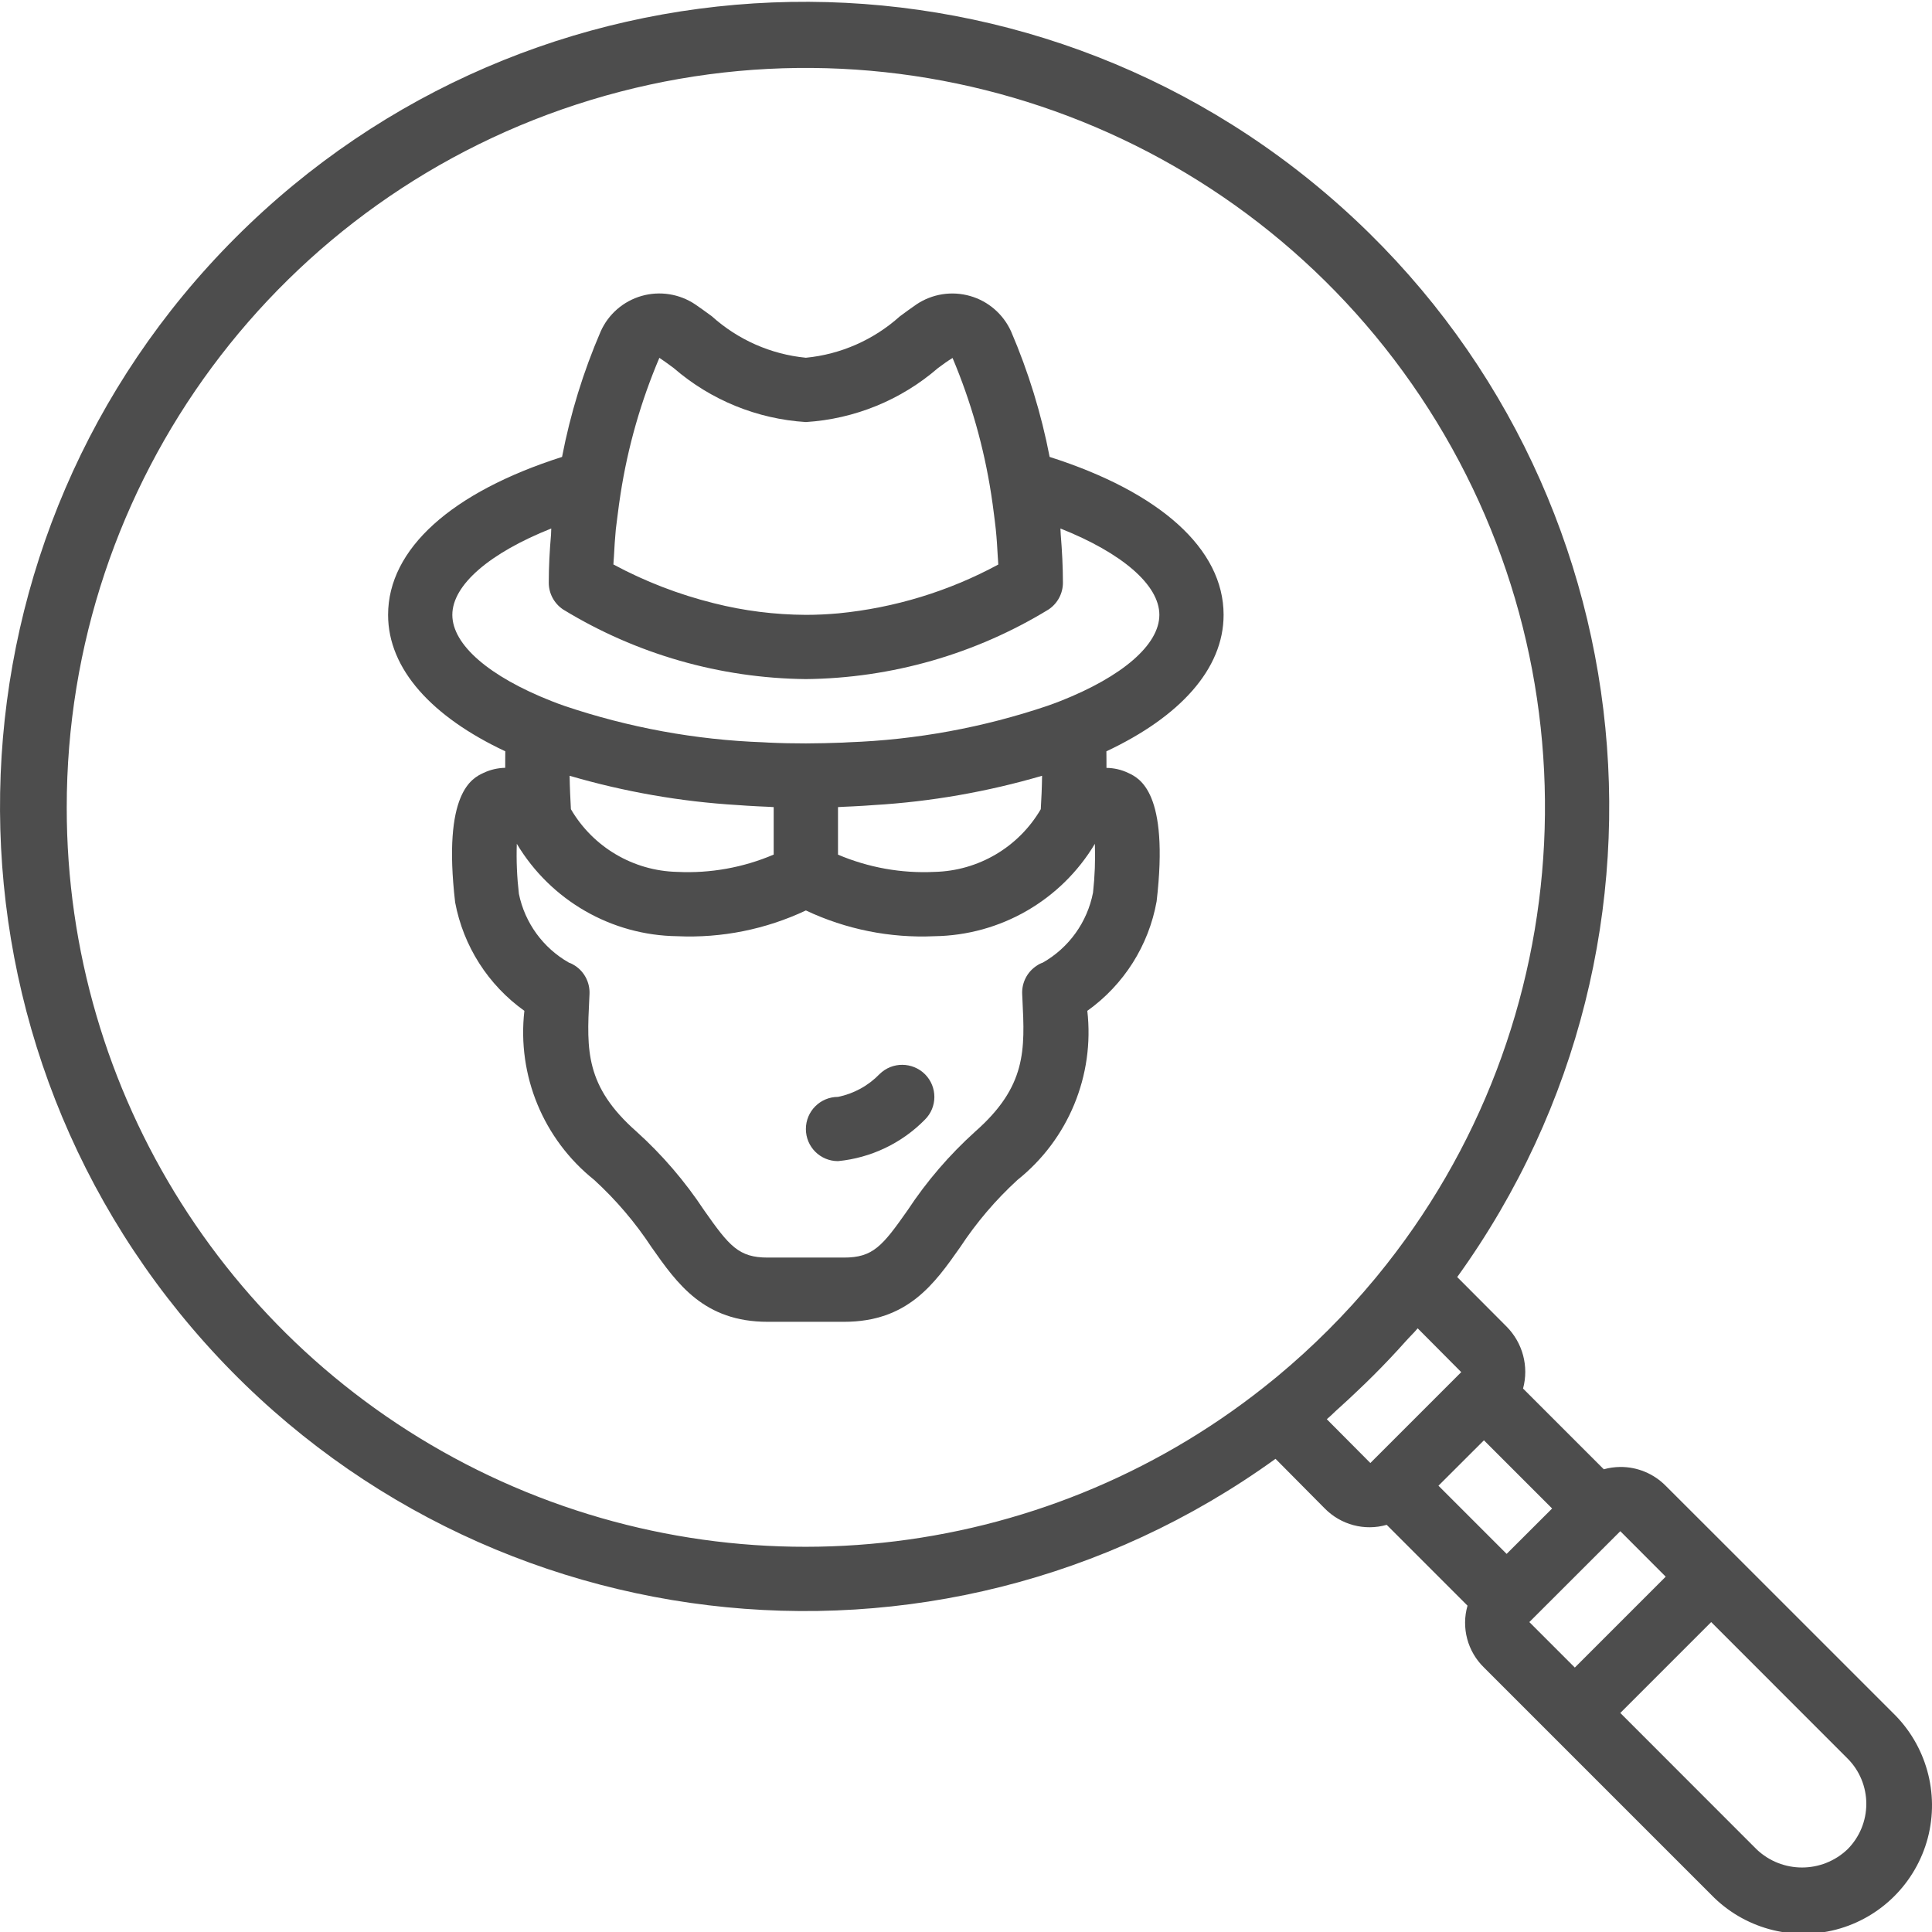 <svg width="24" height="24" viewBox="0 0 24 24" fill="none" xmlns="http://www.w3.org/2000/svg">
<rect x="0" y="0" width="24" height="24" fill="#808080" stroke="none"/>
<g clip-path="url(#clip0)">
<rect width="24" height="24" fill="white"/>
<path d="M21.54 19.304L21.539 19.303L21.538 19.302L20.692 18.457C20.543 18.306 20.34 18.222 20.128 18.223H20.128C20.058 18.224 19.99 18.233 19.923 18.252L18.92 17.249C18.994 16.975 18.916 16.682 18.716 16.48L18.102 15.864C21.149 11.638 20.44 5.781 16.472 2.405C12.504 -0.971 6.609 -0.733 2.926 2.952C-0.757 6.637 -0.992 12.532 2.386 16.498C5.763 20.465 11.621 21.171 15.845 18.122L16.457 18.739C16.657 18.942 16.952 19.021 17.226 18.942L18.23 19.946C18.151 20.22 18.23 20.515 18.434 20.714L19.28 21.56L19.281 21.561L19.282 21.562L21.257 23.537C21.658 23.951 22.251 24.116 22.809 23.97C23.366 23.824 23.801 23.388 23.948 22.831C24.094 22.274 23.928 21.68 23.515 21.279L21.54 19.304ZM0.829 10.033C0.826 5.988 3.471 2.417 7.342 1.241C11.213 0.065 15.397 1.561 17.645 4.925C19.892 8.289 19.674 12.727 17.106 15.853C17.097 15.865 17.087 15.877 17.077 15.888C16.713 16.327 16.309 16.731 15.87 17.096C15.856 17.108 15.842 17.12 15.827 17.131C13.084 19.383 9.288 19.851 6.08 18.333C2.872 16.814 0.827 13.582 0.829 10.033ZM16.64 17.485C16.716 17.417 16.79 17.348 16.864 17.277C16.999 17.15 17.13 17.019 17.258 16.884C17.327 16.81 17.396 16.737 17.463 16.661C17.511 16.607 17.564 16.557 17.611 16.501L18.151 17.044L18.152 17.045L17.023 18.174V18.174L16.482 17.63C16.537 17.584 16.586 17.532 16.64 17.485ZM18.434 17.892L19.281 18.739L18.716 19.303L17.869 18.456L18.434 17.892ZM20.128 19.021L20.692 19.586L19.563 20.715L18.998 20.15L20.128 19.021ZM22.95 22.973C22.634 23.274 22.137 23.274 21.821 22.973L20.128 21.279L21.257 20.15L22.95 21.844C23.1 21.993 23.184 22.197 23.184 22.408C23.184 22.62 23.1 22.823 22.95 22.973Z" fill="#4D4D4D"/>
<path d="M11.927 15.494C12.129 15.187 12.368 14.906 12.64 14.657C13.271 14.153 13.599 13.36 13.507 12.557C13.961 12.233 14.27 11.745 14.368 11.197C14.526 9.84 14.154 9.666 14.014 9.601C13.93 9.561 13.838 9.54 13.745 9.539C13.746 9.473 13.744 9.401 13.744 9.333C14.653 8.906 15.2 8.313 15.2 7.638C15.2 6.819 14.412 6.114 13.039 5.676C12.936 5.141 12.775 4.618 12.56 4.117C12.463 3.903 12.277 3.741 12.051 3.677C11.824 3.612 11.581 3.65 11.385 3.781C11.322 3.824 11.253 3.875 11.178 3.93C10.854 4.221 10.445 4.402 10.011 4.444C9.577 4.402 9.167 4.221 8.843 3.929C8.768 3.874 8.699 3.824 8.636 3.781C8.44 3.65 8.197 3.612 7.971 3.676C7.744 3.741 7.558 3.902 7.462 4.117C7.246 4.618 7.085 5.14 6.982 5.676C5.609 6.114 4.821 6.819 4.821 7.638C4.821 8.313 5.368 8.906 6.277 9.333C6.277 9.401 6.275 9.473 6.276 9.538C6.183 9.54 6.091 9.561 6.007 9.601C5.867 9.666 5.495 9.84 5.654 11.21C5.756 11.753 6.064 12.236 6.514 12.557C6.422 13.36 6.75 14.153 7.381 14.657C7.653 14.906 7.892 15.187 8.094 15.494C8.414 15.949 8.745 16.42 9.537 16.42H10.484C11.276 16.42 11.607 15.949 11.927 15.494ZM7.092 10.052C7.085 9.919 7.078 9.783 7.076 9.637C7.757 9.836 8.458 9.959 9.167 10.001C9.205 10.004 9.243 10.007 9.282 10.009C9.374 10.014 9.466 10.02 9.561 10.023C9.578 10.024 9.594 10.026 9.611 10.026V10.616C9.234 10.777 8.824 10.851 8.414 10.831C7.868 10.819 7.367 10.524 7.092 10.052ZM10.41 10.026C10.427 10.026 10.444 10.024 10.461 10.023C10.555 10.02 10.647 10.014 10.739 10.009C10.778 10.007 10.816 10.004 10.854 10.001C11.563 9.959 12.264 9.836 12.945 9.637C12.943 9.783 12.937 9.919 12.929 10.052C12.654 10.524 12.153 10.819 11.607 10.831C11.197 10.851 10.788 10.777 10.41 10.617V10.026ZM8.191 4.445C8.246 4.482 8.306 4.525 8.37 4.573C8.829 4.97 9.405 5.205 10.011 5.243C10.616 5.205 11.192 4.97 11.651 4.573C11.715 4.525 11.775 4.482 11.833 4.447C12.061 4.987 12.222 5.554 12.312 6.134C12.326 6.221 12.337 6.307 12.348 6.393C12.355 6.453 12.364 6.513 12.37 6.575C12.382 6.691 12.389 6.806 12.395 6.92C12.397 6.951 12.4 6.982 12.401 7.013C11.787 7.345 11.113 7.551 10.418 7.619C10.286 7.631 10.15 7.638 10.011 7.638C9.625 7.636 9.24 7.588 8.866 7.493C8.432 7.385 8.014 7.224 7.62 7.012C7.621 6.981 7.624 6.951 7.626 6.92C7.632 6.806 7.639 6.691 7.65 6.574C7.657 6.512 7.666 6.453 7.673 6.393C7.684 6.307 7.695 6.221 7.709 6.134C7.799 5.553 7.961 4.986 8.191 4.445ZM5.619 7.638C5.619 7.265 6.086 6.868 6.848 6.565C6.846 6.591 6.847 6.617 6.845 6.643C6.828 6.839 6.817 7.038 6.817 7.239C6.817 7.372 6.884 7.497 6.995 7.571C7.903 8.126 8.945 8.425 10.011 8.436C11.075 8.425 12.118 8.126 13.026 7.571C13.137 7.497 13.204 7.372 13.204 7.239C13.204 7.038 13.193 6.839 13.177 6.643C13.175 6.616 13.175 6.591 13.173 6.565C13.935 6.868 14.402 7.265 14.402 7.638C14.402 8.01 13.941 8.405 13.174 8.708C13.12 8.73 13.064 8.749 13.009 8.769C12.212 9.038 11.38 9.191 10.54 9.221C10.516 9.222 10.493 9.224 10.469 9.225C10.319 9.231 10.166 9.234 10.011 9.235C9.855 9.235 9.702 9.232 9.552 9.225C9.528 9.224 9.505 9.222 9.481 9.221C8.641 9.191 7.809 9.038 7.012 8.769C6.957 8.749 6.901 8.73 6.848 8.708C6.08 8.405 5.619 8.011 5.619 7.638ZM8.747 15.035C8.509 14.675 8.228 14.347 7.908 14.058C7.267 13.494 7.289 13.041 7.32 12.414L7.323 12.35C7.33 12.208 7.261 12.073 7.143 11.996C7.119 11.98 7.094 11.967 7.067 11.958C6.747 11.776 6.52 11.465 6.446 11.104C6.422 10.898 6.413 10.69 6.42 10.482C6.841 11.185 7.595 11.62 8.414 11.63C8.964 11.655 9.512 11.545 10.011 11.31C10.509 11.545 11.057 11.655 11.607 11.63C12.426 11.619 13.181 11.185 13.601 10.482C13.608 10.685 13.6 10.887 13.578 11.088C13.507 11.455 13.279 11.773 12.954 11.958C12.927 11.967 12.902 11.98 12.879 11.996C12.76 12.073 12.691 12.208 12.698 12.35L12.701 12.414C12.732 13.041 12.754 13.494 12.113 14.058C11.793 14.347 11.511 14.675 11.274 15.035C10.961 15.481 10.844 15.622 10.484 15.622H9.537C9.177 15.622 9.06 15.481 8.747 15.035Z" fill="#4D4D4D"/>
<path d="M11.491 13.345C11.335 13.19 11.084 13.188 10.927 13.342C10.787 13.487 10.607 13.586 10.41 13.626C10.189 13.626 10.011 13.805 10.011 14.025C10.011 14.246 10.189 14.424 10.41 14.424C10.819 14.384 11.202 14.202 11.49 13.908C11.646 13.753 11.646 13.501 11.491 13.345Z" fill="#4D4D4D"/>
</g>
<defs>
<clipPath id="clip0">
<rect width="24" height="24" fill="white"/>
</clipPath>
</defs>
</svg>
